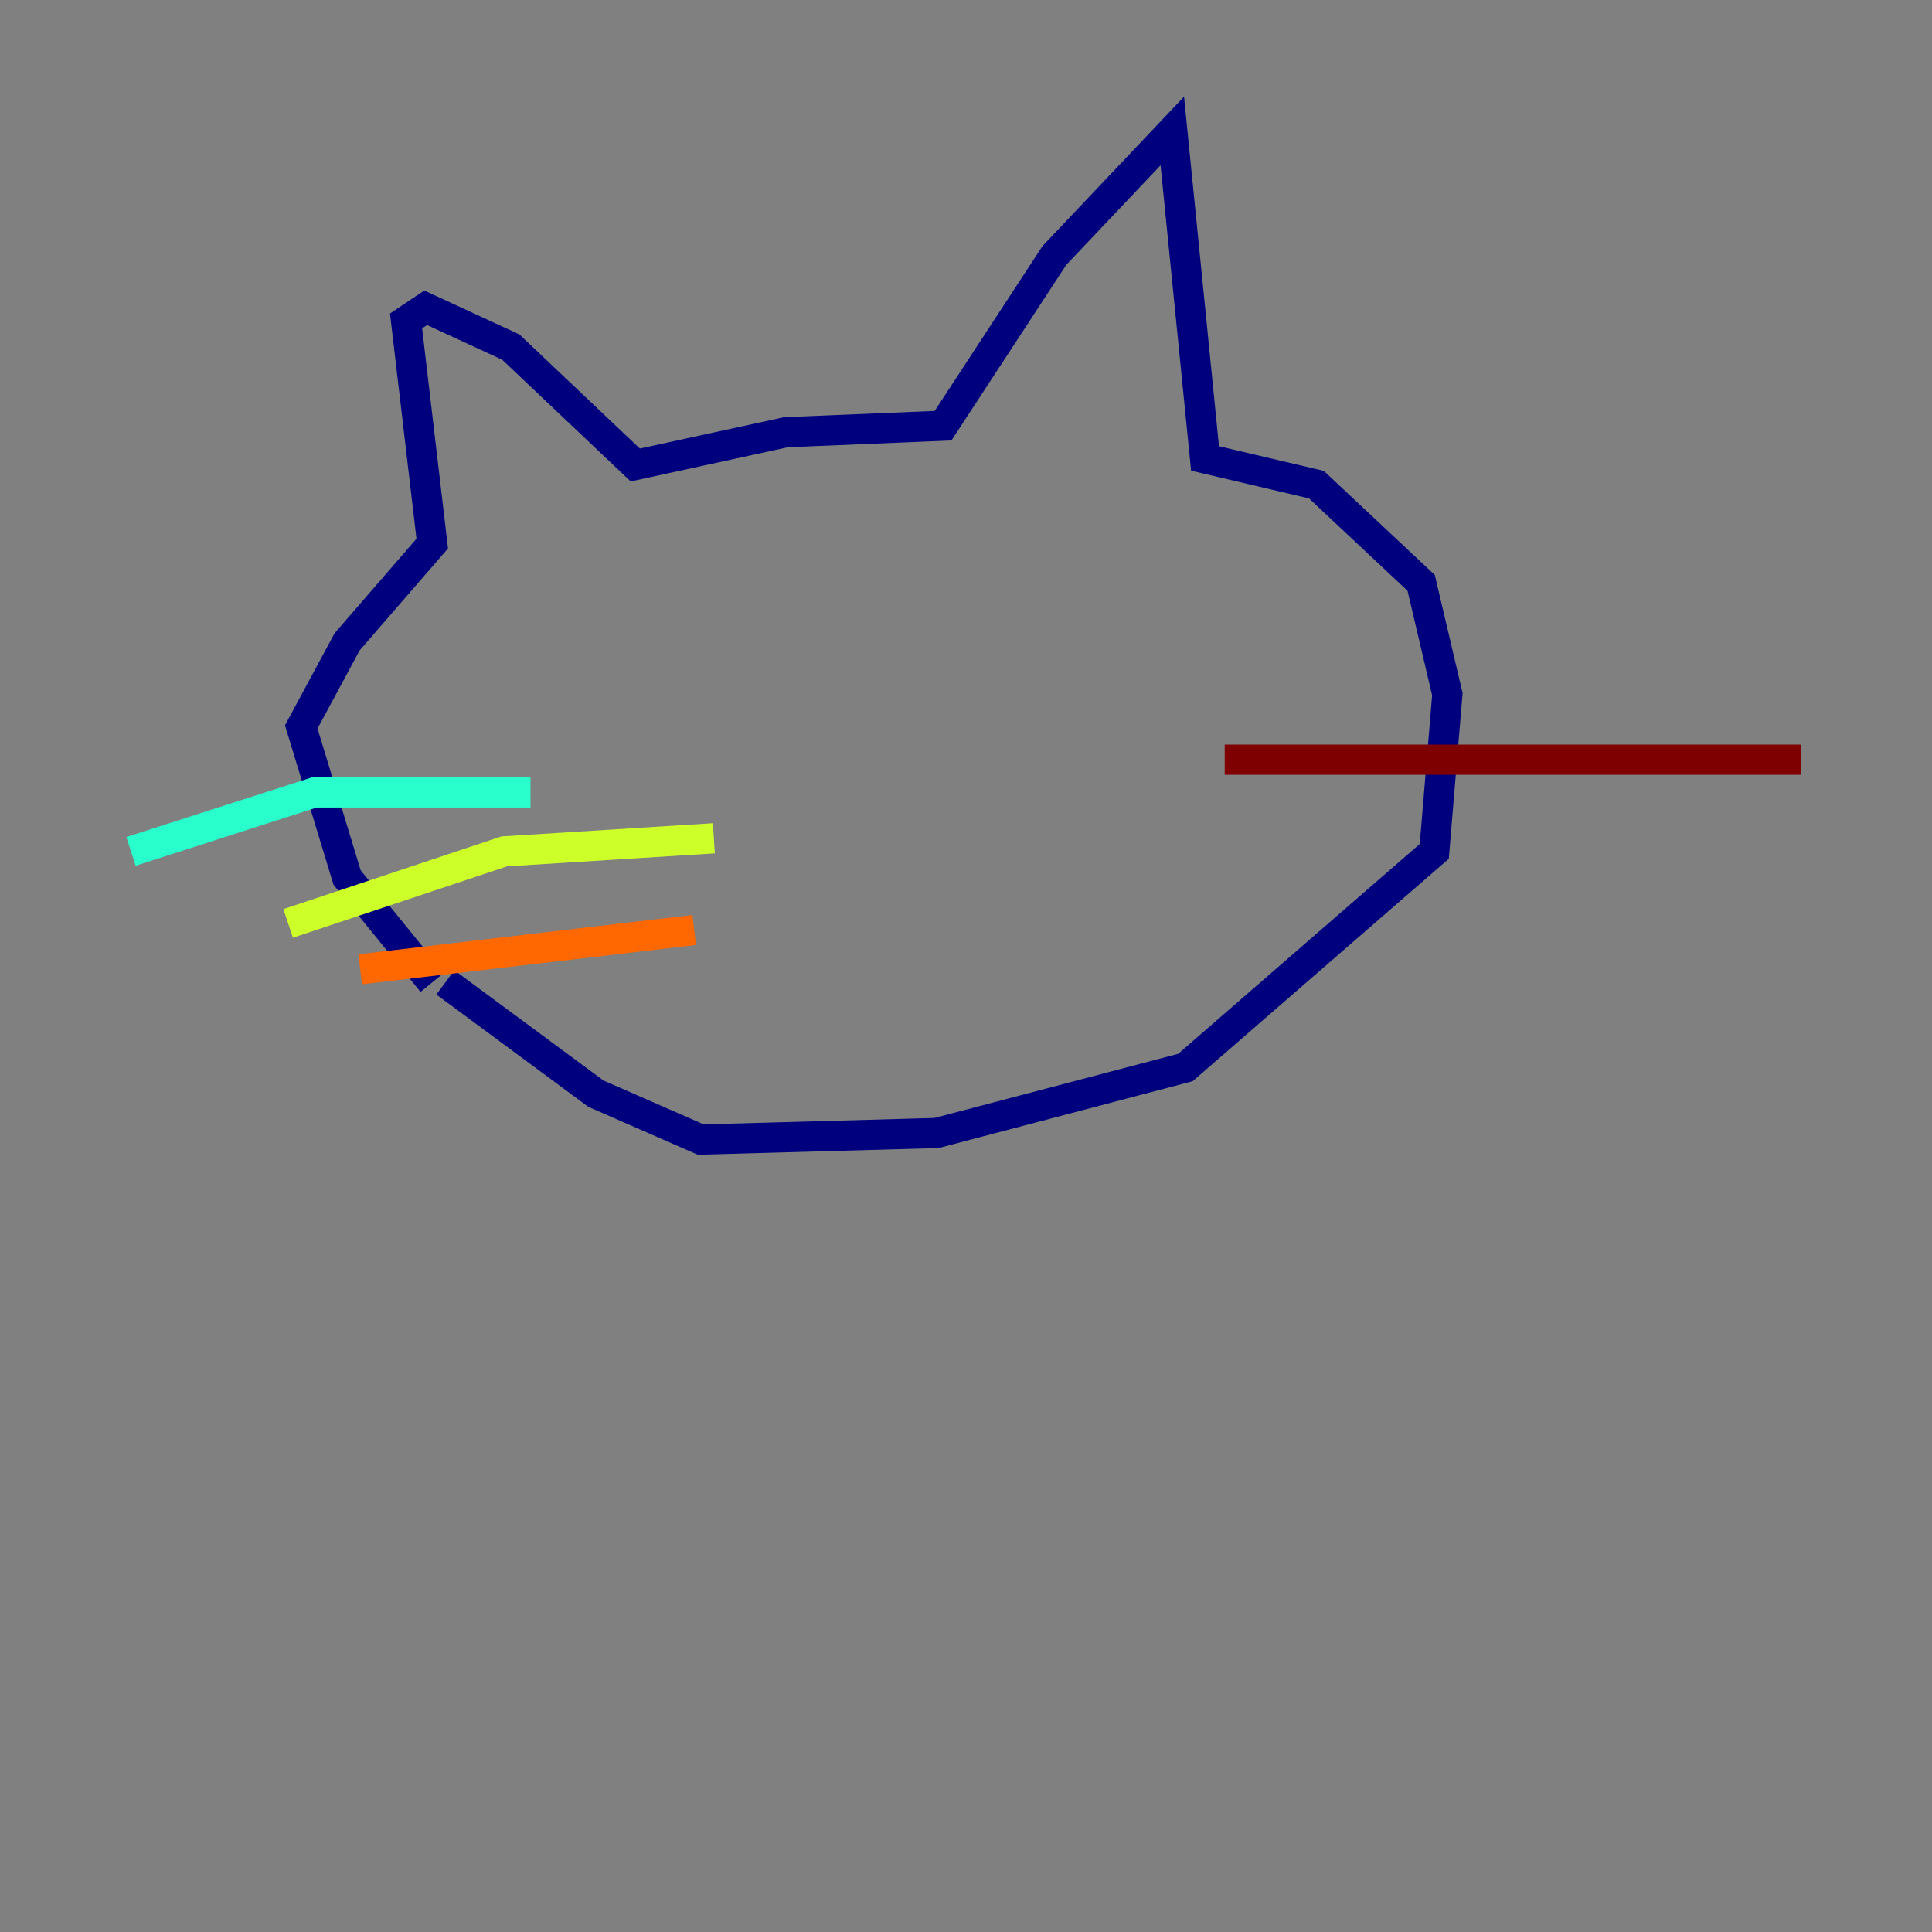 <?xml version="1.0" encoding="utf-8" ?>
<svg baseProfile="tiny" height="128" version="1.2" viewBox="0,0,128,128" width="128" xmlns="http://www.w3.org/2000/svg" xmlns:ev="http://www.w3.org/2001/xml-events" xmlns:xlink="http://www.w3.org/1999/xlink"><rect x="0" y="0" width="128" height="128" fill="#808080" stroke="none"/><defs /><polyline fill="none" points="28.637,65.085 22.997,58.142 19.959,48.163 22.997,42.522 28.637,36.014 26.902,21.261 28.203,20.393 33.844,22.997 42.088,30.807 52.068,28.637 62.481,28.203 69.858,16.922 77.668,8.678 79.837,30.373 87.214,32.108 94.156,38.617 95.891,45.993 95.024,56.407 78.536,70.725 62.047,75.064 46.427,75.498 39.485,72.461 29.505,65.085" stroke="#00007f" stroke-width="2" /><polyline fill="none" points="57.275,50.766 57.275,50.766" stroke="#004cff" stroke-width="2" /><polyline fill="none" points="35.146,52.502 20.827,52.502 8.678,56.407" stroke="#29ffcd" stroke-width="2" /><polyline fill="none" points="47.295,55.539 33.41,56.407 19.091,61.18" stroke="#cdff29" stroke-width="2" /><polyline fill="none" points="45.993,61.614 23.864,64.217" stroke="#ff6700" stroke-width="2" /><polyline fill="none" points="81.139,50.332 119.322,50.332" stroke="#7f0000" stroke-width="2" /></svg>